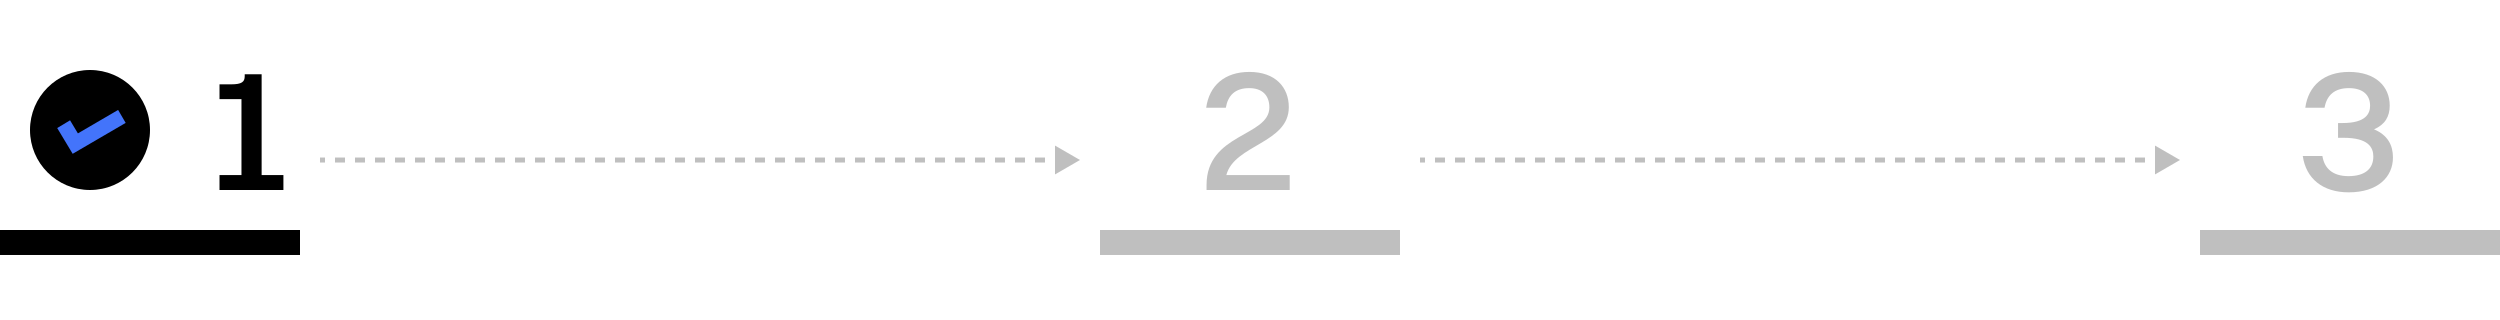 <svg width="250" height="32" viewBox="0 0 250 32" fill="none" xmlns="http://www.w3.org/2000/svg">
<rect y="23" width="30" height="2.498" fill="black"/>
<path d="M21.951 19V17.506H24.147V9.91H21.951V8.434H23.121C24.183 8.434 24.471 8.182 24.471 7.624V7.426H26.163V17.506H28.341V19H21.951Z" fill="black"/>
<circle cx="9" cy="13" r="6" fill="black"/>
<path d="M6.363 12.417L7.528 14.359L12.189 11.641" stroke="#4374FB" stroke-width="1.5"/>
<path d="M108 16L106.75 15.278V16.722L108 16ZM32 16.125H32.5V15.875H32V16.125ZM33.5 16.125H34.5V15.875H33.5V16.125ZM35.5 16.125H36.5V15.875H35.5V16.125ZM37.5 16.125H38.5V15.875H37.5V16.125ZM39.5 16.125H40.5V15.875H39.5V16.125ZM41.5 16.125H42.5V15.875H41.5V16.125ZM43.5 16.125H44.5V15.875H43.5V16.125ZM45.5 16.125H46.5V15.875H45.5V16.125ZM47.5 16.125H48.5V15.875H47.5V16.125ZM49.5 16.125H50.5V15.875H49.5V16.125ZM51.5 16.125H52.5V15.875H51.5V16.125ZM53.5 16.125H54.5V15.875H53.5V16.125ZM55.5 16.125H56.5V15.875H55.5V16.125ZM57.5 16.125H58.5V15.875H57.5V16.125ZM59.5 16.125H60.5V15.875H59.5V16.125ZM61.5 16.125H62.5V15.875H61.5V16.125ZM63.5 16.125H64.5V15.875H63.5V16.125ZM65.5 16.125H66.5V15.875H65.5V16.125ZM67.5 16.125H68.5V15.875H67.5V16.125ZM69.5 16.125H70.5V15.875H69.5V16.125ZM71.5 16.125H72.5V15.875H71.5V16.125ZM73.5 16.125H74.5V15.875H73.5V16.125ZM75.5 16.125H76.5V15.875H75.5V16.125ZM77.5 16.125H78.5V15.875H77.5V16.125ZM79.5 16.125H80.5V15.875H79.5V16.125ZM81.5 16.125H82.5V15.875H81.5V16.125ZM83.5 16.125H84.5V15.875H83.5V16.125ZM85.5 16.125H86.5V15.875H85.5V16.125ZM87.5 16.125H88.5V15.875H87.5V16.125ZM89.5 16.125H90.5V15.875H89.5V16.125ZM91.5 16.125H92.5V15.875H91.5V16.125ZM93.5 16.125H94.5V15.875H93.5V16.125ZM95.5 16.125H96.5V15.875H95.5V16.125ZM97.5 16.125H98.5V15.875H97.5V16.125ZM99.5 16.125H100.5V15.875H99.5V16.125ZM101.5 16.125H102.5V15.875H101.5V16.125ZM103.5 16.125H104.5V15.875H103.5V16.125ZM105.5 16.125H106.5V15.875H105.5V16.125ZM108 16L105.5 14.557V17.443L108 16ZM32 16.25H32.5V15.75H32V16.25ZM33.5 16.25H34.5V15.75H33.5V16.25ZM35.5 16.25H36.5V15.75H35.5V16.25ZM37.5 16.25H38.5V15.75H37.5V16.25ZM39.5 16.25H40.5V15.75H39.5V16.25ZM41.5 16.25H42.5V15.75H41.5V16.25ZM43.5 16.25H44.5V15.75H43.5V16.25ZM45.5 16.25H46.5V15.75H45.5V16.25ZM47.5 16.25H48.5V15.75H47.5V16.25ZM49.5 16.25H50.5V15.75H49.5V16.25ZM51.5 16.25H52.5V15.75H51.5V16.25ZM53.5 16.25H54.5V15.75H53.5V16.25ZM55.5 16.25H56.5V15.75H55.5V16.25ZM57.5 16.25H58.5V15.75H57.5V16.25ZM59.5 16.25H60.5V15.75H59.5V16.25ZM61.5 16.25H62.5V15.75H61.5V16.25ZM63.5 16.25H64.5V15.75H63.5V16.25ZM65.5 16.25H66.5V15.75H65.5V16.25ZM67.5 16.25H68.5V15.75H67.5V16.25ZM69.5 16.25H70.5V15.75H69.5V16.25ZM71.5 16.25H72.5V15.75H71.5V16.25ZM73.5 16.25H74.5V15.75H73.5V16.25ZM75.5 16.25H76.5V15.75H75.5V16.25ZM77.5 16.25H78.5V15.75H77.5V16.25ZM79.5 16.25H80.5V15.75H79.5V16.25ZM81.5 16.25H82.5V15.75H81.5V16.25ZM83.5 16.25H84.5V15.75H83.5V16.25ZM85.5 16.25H86.5V15.75H85.5V16.25ZM87.5 16.25H88.5V15.75H87.5V16.25ZM89.5 16.25H90.5V15.75H89.5V16.25ZM91.5 16.25H92.5V15.75H91.5V16.25ZM93.5 16.25H94.5V15.75H93.5V16.25ZM95.5 16.25H96.5V15.75H95.5V16.25ZM97.5 16.25H98.5V15.75H97.5V16.25ZM99.5 16.25H100.5V15.75H99.5V16.25ZM101.5 16.25H102.5V15.75H101.5V16.25ZM103.5 16.25H104.5V15.75H103.5V16.25ZM105.5 16.25H106.5V15.75H105.5V16.25Z" fill="black" fill-opacity="0.25"/>
<rect x="110" y="23" width="30" height="2.498" fill="black" fill-opacity="0.25"/>
<path d="M120.655 19V18.496C120.655 13.312 126.937 13.672 126.937 10.738C126.937 9.532 126.217 8.812 124.921 8.812C123.499 8.812 122.797 9.55 122.581 10.774H120.619C120.925 8.56 122.455 7.192 124.939 7.192C127.549 7.192 128.881 8.74 128.881 10.72C128.881 14.338 123.427 14.464 122.635 17.506H128.971V19H120.655Z" fill="black" fill-opacity="0.25"/>
<path d="M218 16L216.75 15.278V16.722L218 16ZM142 16.125H142.5V15.875H142V16.125ZM143.5 16.125H144.5V15.875H143.5V16.125ZM145.5 16.125H146.5V15.875H145.5V16.125ZM147.5 16.125H148.5V15.875H147.5V16.125ZM149.5 16.125H150.5V15.875H149.5V16.125ZM151.5 16.125H152.5V15.875H151.5V16.125ZM153.5 16.125H154.5V15.875H153.5V16.125ZM155.5 16.125H156.5V15.875H155.5V16.125ZM157.5 16.125H158.5V15.875H157.5V16.125ZM159.5 16.125H160.5V15.875H159.5V16.125ZM161.5 16.125H162.5V15.875H161.5V16.125ZM163.5 16.125H164.5V15.875H163.5V16.125ZM165.5 16.125H166.5V15.875H165.5V16.125ZM167.5 16.125H168.5V15.875H167.5V16.125ZM169.5 16.125H170.5V15.875H169.5V16.125ZM171.5 16.125H172.5V15.875H171.5V16.125ZM173.5 16.125H174.5V15.875H173.5V16.125ZM175.5 16.125H176.5V15.875H175.5V16.125ZM177.5 16.125H178.5V15.875H177.5V16.125ZM179.5 16.125H180.5V15.875H179.5V16.125ZM181.5 16.125H182.5V15.875H181.5V16.125ZM183.5 16.125H184.5V15.875H183.5V16.125ZM185.5 16.125H186.5V15.875H185.5V16.125ZM187.5 16.125H188.5V15.875H187.5V16.125ZM189.5 16.125H190.5V15.875H189.5V16.125ZM191.5 16.125H192.5V15.875H191.5V16.125ZM193.5 16.125H194.5V15.875H193.5V16.125ZM195.5 16.125H196.5V15.875H195.5V16.125ZM197.5 16.125H198.5V15.875H197.5V16.125ZM199.5 16.125H200.5V15.875H199.5V16.125ZM201.5 16.125H202.5V15.875H201.5V16.125ZM203.5 16.125H204.5V15.875H203.5V16.125ZM205.5 16.125H206.5V15.875H205.5V16.125ZM207.5 16.125H208.5V15.875H207.5V16.125ZM209.5 16.125H210.5V15.875H209.5V16.125ZM211.5 16.125H212.5V15.875H211.5V16.125ZM213.5 16.125H214.5V15.875H213.5V16.125ZM215.5 16.125H216.5V15.875H215.5V16.125ZM218 16L215.5 14.557V17.443L218 16ZM142 16.25H142.5V15.75H142V16.25ZM143.5 16.25H144.5V15.75H143.5V16.25ZM145.5 16.25H146.5V15.75H145.5V16.25ZM147.5 16.25H148.5V15.75H147.5V16.25ZM149.5 16.25H150.5V15.75H149.5V16.25ZM151.5 16.25H152.5V15.75H151.5V16.25ZM153.5 16.25H154.5V15.75H153.5V16.25ZM155.5 16.25H156.5V15.75H155.5V16.25ZM157.5 16.25H158.5V15.75H157.5V16.25ZM159.5 16.25H160.5V15.75H159.5V16.25ZM161.5 16.25H162.5V15.75H161.5V16.25ZM163.5 16.25H164.5V15.75H163.5V16.25ZM165.5 16.25H166.5V15.75H165.5V16.25ZM167.5 16.25H168.5V15.75H167.5V16.25ZM169.5 16.25H170.5V15.75H169.5V16.25ZM171.5 16.25H172.5V15.75H171.5V16.25ZM173.5 16.25H174.5V15.75H173.5V16.25ZM175.5 16.25H176.5V15.75H175.5V16.25ZM177.5 16.25H178.5V15.75H177.5V16.25ZM179.5 16.25H180.5V15.75H179.5V16.25ZM181.5 16.25H182.5V15.75H181.5V16.25ZM183.5 16.25H184.5V15.75H183.5V16.25ZM185.5 16.25H186.5V15.75H185.5V16.25ZM187.5 16.25H188.5V15.75H187.5V16.25ZM189.5 16.25H190.5V15.75H189.5V16.25ZM191.5 16.25H192.5V15.75H191.5V16.25ZM193.5 16.25H194.5V15.75H193.5V16.25ZM195.5 16.25H196.5V15.75H195.5V16.25ZM197.5 16.25H198.5V15.75H197.5V16.25ZM199.5 16.25H200.5V15.75H199.5V16.25ZM201.5 16.25H202.5V15.75H201.5V16.25ZM203.5 16.25H204.5V15.75H203.5V16.25ZM205.5 16.25H206.5V15.75H205.5V16.25ZM207.5 16.25H208.5V15.75H207.5V16.25ZM209.5 16.25H210.5V15.75H209.5V16.25ZM211.5 16.25H212.5V15.75H211.5V16.25ZM213.5 16.25H214.5V15.75H213.5V16.25ZM215.5 16.25H216.5V15.75H215.5V16.25Z" fill="black" fill-opacity="0.25"/>
<rect x="220" y="23" width="30" height="2.498" fill="black" fill-opacity="0.25"/>
<path d="M239.295 15.742C239.295 17.704 237.783 19.234 234.867 19.234C232.275 19.234 230.601 17.866 230.277 15.598H232.239C232.437 16.84 233.265 17.614 234.849 17.614C236.469 17.614 237.333 16.894 237.333 15.652C237.333 14.734 236.829 13.78 234.363 13.78H233.805V12.304H234.255C236.613 12.304 237.009 11.332 237.009 10.576C237.009 9.478 236.271 8.812 234.885 8.812C233.427 8.812 232.671 9.55 232.455 10.774H230.529C230.835 8.56 232.401 7.192 234.903 7.192C237.567 7.192 238.971 8.65 238.971 10.558C238.971 11.638 238.521 12.448 237.405 12.934C238.773 13.51 239.295 14.518 239.295 15.742Z" fill="black" fill-opacity="0.25"/>
</svg>
